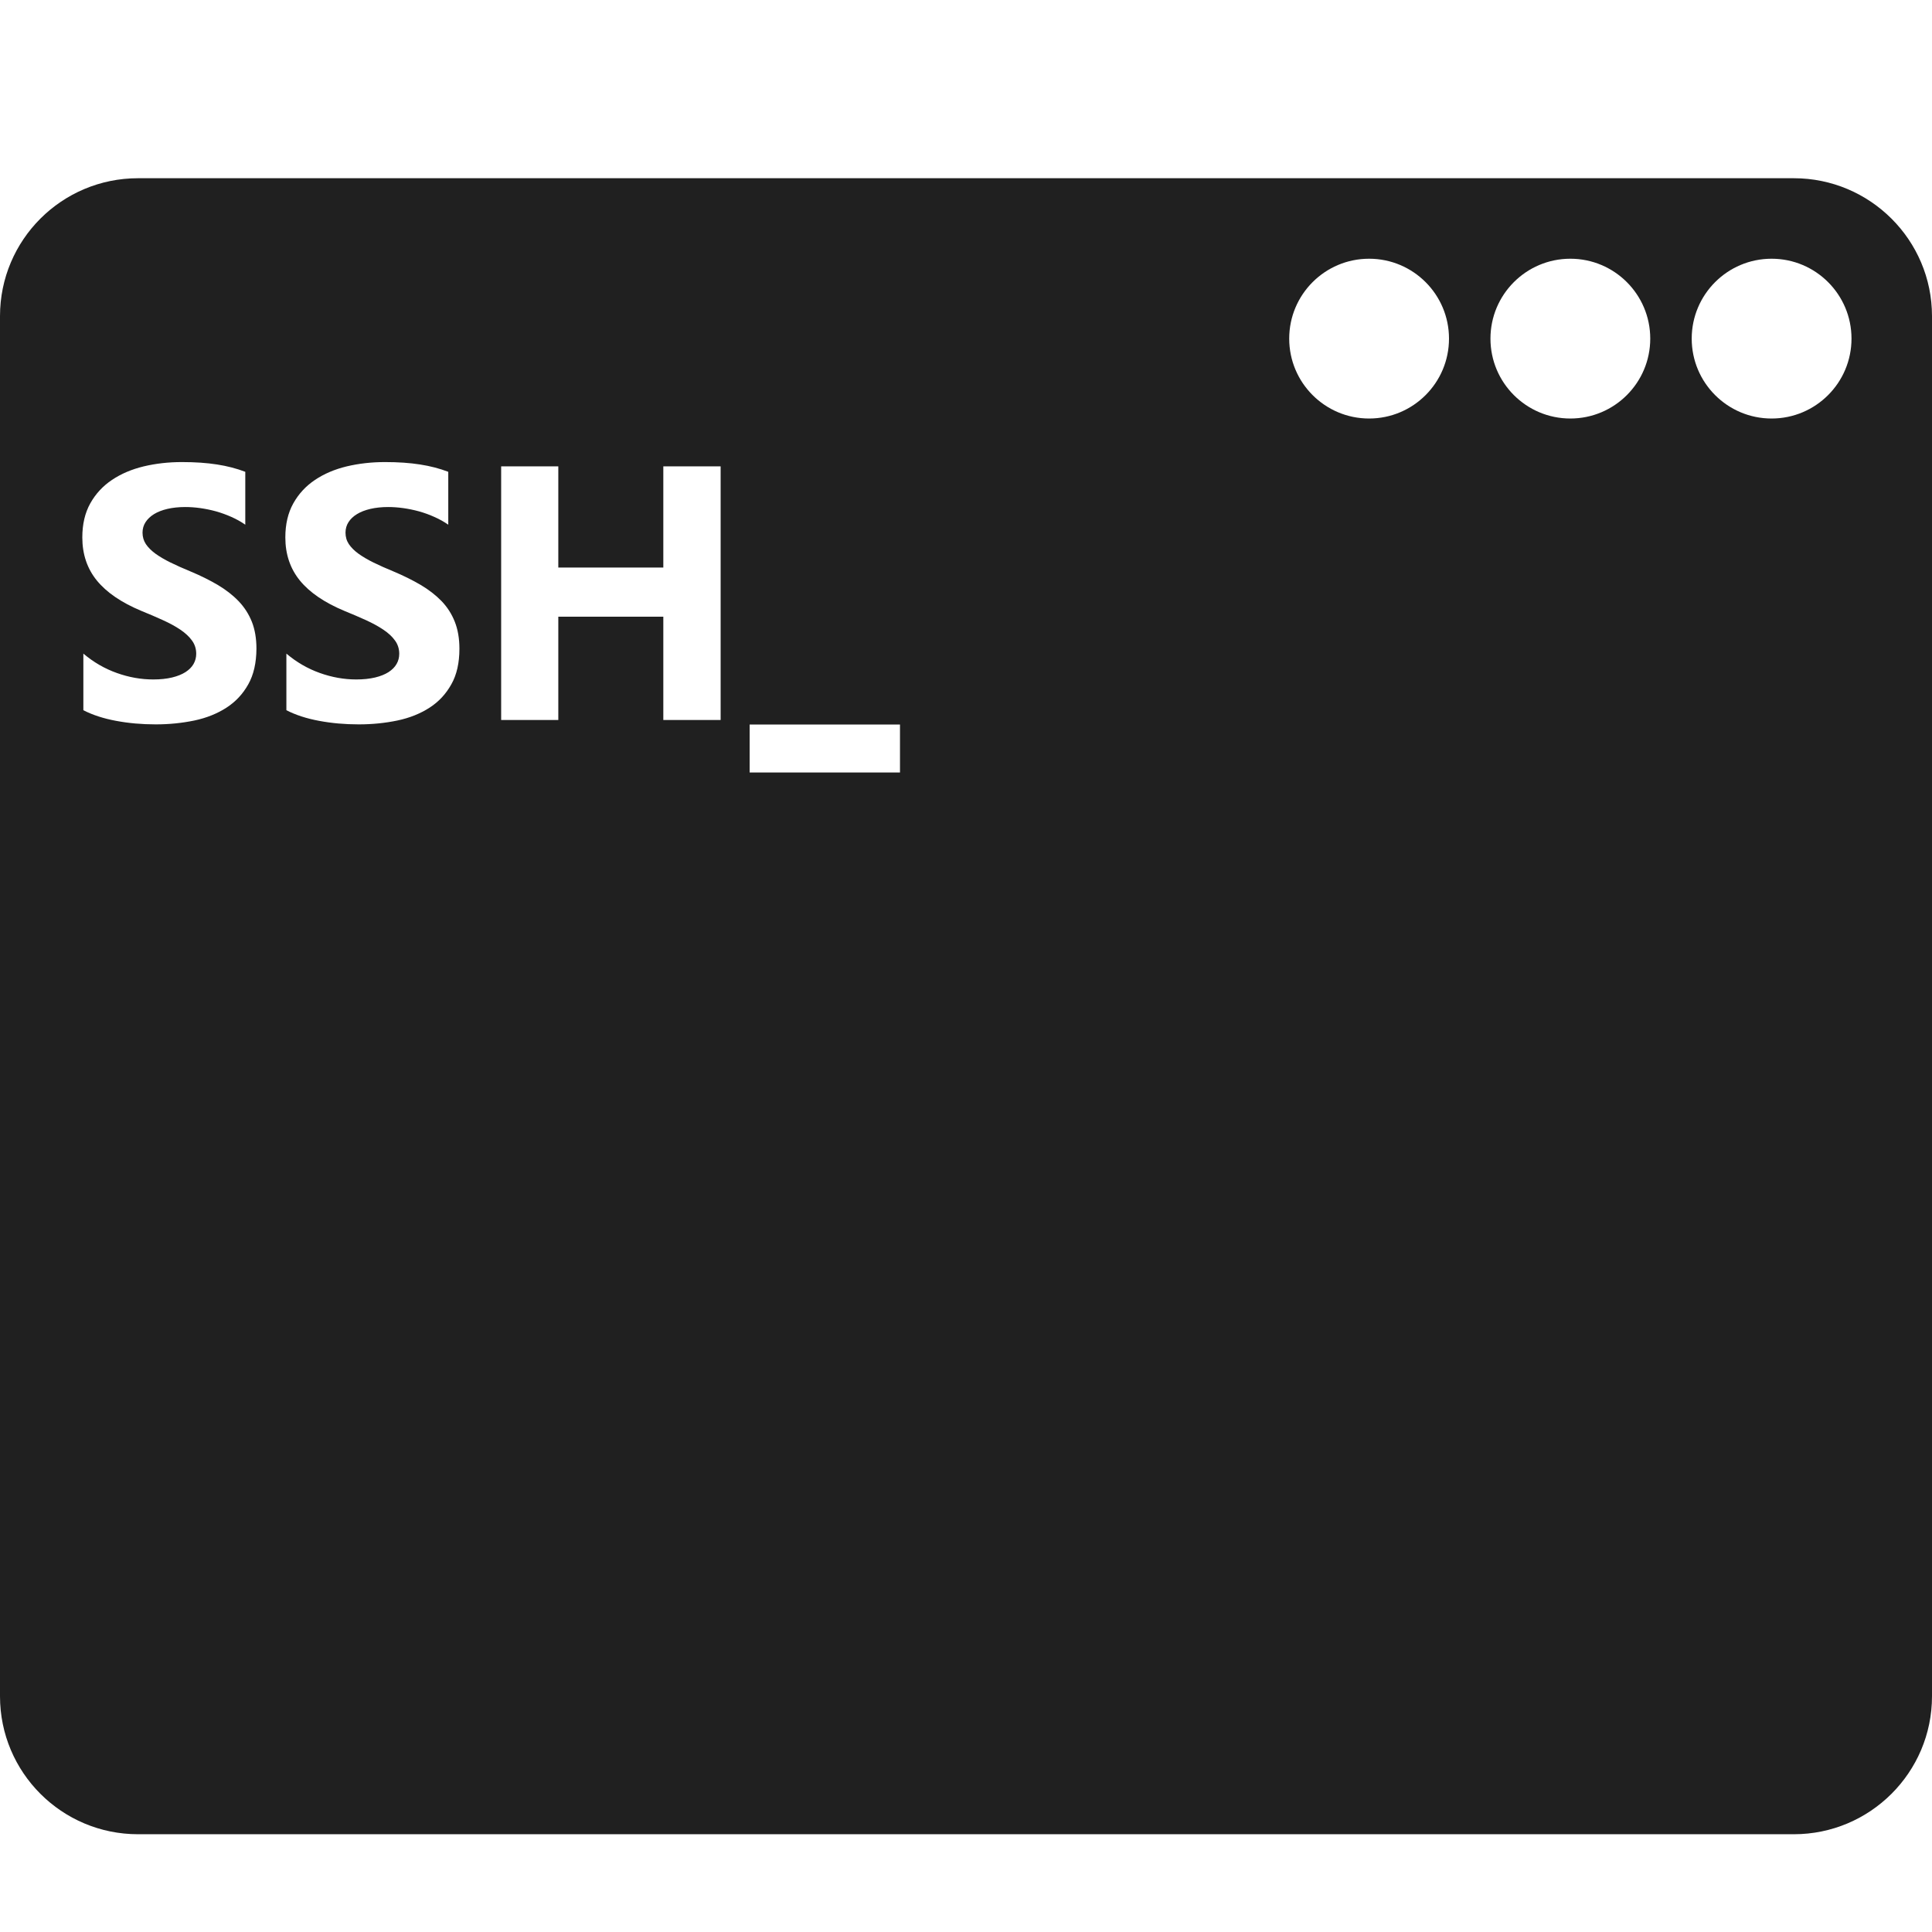 <svg width="48px" height="48px" viewBox="0 0 48 48" version="1.1" xmlns="http://www.w3.org/2000/svg" xmlns:xlink="http://www.w3.org/1999/xlink" xml:space="preserve" xmlns:serif="http://www.serif.com/" style="fill-rule:evenodd">
<path fill="#202020" d="M44.568,4.428l-41.139,0c-1.893,0 -3.429,1.532 -3.429,3.426l0,34.289c0,1.895 1.536,3.428 3.429,3.428l41.139,0c1.89,0 3.432,-1.533 3.432,-3.428l0,-34.289c0,-1.894 -1.543,-3.426 -3.432,-3.426Zm-22.208,14.764l-3.735,0l0,-1.192l3.735,0l0,1.192Zm-16.192,-2.19c-0.133,0.239 -0.314,0.433 -0.542,0.58c-0.229,0.148 -0.495,0.255 -0.797,0.319c-0.304,0.063 -0.624,0.096 -0.96,0.096c-0.346,0 -0.674,-0.029 -0.987,-0.088c-0.312,-0.058 -0.582,-0.146 -0.811,-0.264l0,-1.406c0.255,0.215 0.532,0.375 0.831,0.481c0.299,0.107 0.601,0.161 0.905,0.161c0.179,0 0.334,-0.017 0.468,-0.049c0.133,-0.032 0.244,-0.077 0.334,-0.134c0.089,-0.058 0.156,-0.125 0.2,-0.202c0.044,-0.078 0.066,-0.162 0.066,-0.253c0,-0.123 -0.035,-0.233 -0.105,-0.329c-0.07,-0.098 -0.167,-0.187 -0.288,-0.269c-0.121,-0.082 -0.266,-0.161 -0.433,-0.237c-0.167,-0.076 -0.347,-0.154 -0.541,-0.232c-0.492,-0.206 -0.859,-0.456 -1.101,-0.752c-0.241,-0.296 -0.362,-0.653 -0.362,-1.072c0,-0.328 0.066,-0.61 0.198,-0.846c0.132,-0.236 0.311,-0.43 0.539,-0.583c0.227,-0.152 0.49,-0.264 0.789,-0.336c0.299,-0.071 0.615,-0.107 0.949,-0.107c0.328,0 0.619,0.02 0.873,0.06c0.253,0.039 0.487,0.1 0.701,0.182l0,1.314c-0.104,-0.073 -0.221,-0.138 -0.345,-0.193c-0.124,-0.055 -0.252,-0.102 -0.384,-0.139c-0.132,-0.036 -0.263,-0.063 -0.393,-0.081c-0.131,-0.018 -0.254,-0.026 -0.372,-0.026c-0.161,0 -0.308,0.016 -0.439,0.046c-0.132,0.031 -0.243,0.074 -0.334,0.13c-0.091,0.056 -0.161,0.123 -0.211,0.2c-0.05,0.077 -0.075,0.165 -0.075,0.261c0,0.105 0.028,0.2 0.083,0.284c0.056,0.083 0.135,0.162 0.237,0.237c0.103,0.074 0.227,0.148 0.374,0.22c0.147,0.072 0.312,0.146 0.497,0.222c0.252,0.105 0.478,0.218 0.679,0.336c0.2,0.119 0.373,0.253 0.516,0.402c0.143,0.149 0.253,0.32 0.33,0.512c0.076,0.192 0.114,0.416 0.114,0.67c-0.002,0.351 -0.069,0.647 -0.203,0.885Zm5.045,-0c-0.133,0.239 -0.313,0.433 -0.541,0.58c-0.229,0.148 -0.496,0.255 -0.799,0.319c-0.303,0.063 -0.623,0.096 -0.959,0.096c-0.347,-0 -0.675,-0.029 -0.988,-0.088c-0.312,-0.058 -0.582,-0.146 -0.811,-0.264l0,-1.406c0.255,0.215 0.532,0.375 0.831,0.481c0.299,0.107 0.601,0.161 0.905,0.161c0.178,-0 0.334,-0.017 0.469,-0.049c0.133,-0.032 0.244,-0.077 0.334,-0.134c0.088,-0.058 0.156,-0.125 0.199,-0.202c0.045,-0.078 0.066,-0.162 0.066,-0.253c0,-0.123 -0.035,-0.233 -0.105,-0.329c-0.07,-0.098 -0.166,-0.187 -0.289,-0.269c-0.121,-0.082 -0.266,-0.161 -0.432,-0.237c-0.168,-0.076 -0.348,-0.154 -0.541,-0.232c-0.492,-0.206 -0.859,-0.456 -1.101,-0.752c-0.241,-0.296 -0.362,-0.653 -0.362,-1.072c0,-0.328 0.066,-0.61 0.198,-0.846c0.132,-0.236 0.311,-0.43 0.539,-0.583c0.227,-0.152 0.49,-0.264 0.789,-0.336c0.3,-0.071 0.616,-0.107 0.95,-0.107c0.326,0 0.617,0.02 0.871,0.06c0.254,0.039 0.486,0.1 0.701,0.182l0,1.314c-0.105,-0.073 -0.221,-0.138 -0.346,-0.193c-0.123,-0.056 -0.252,-0.102 -0.383,-0.139c-0.133,-0.036 -0.264,-0.063 -0.395,-0.081c-0.131,-0.018 -0.254,-0.026 -0.371,-0.026c-0.162,0 -0.307,0.016 -0.439,0.046c-0.131,0.031 -0.244,0.074 -0.334,0.13c-0.092,0.056 -0.162,0.123 -0.211,0.2c-0.05,0.078 -0.074,0.165 -0.074,0.261c0,0.105 0.027,0.2 0.083,0.284c0.056,0.083 0.134,0.162 0.237,0.237c0.102,0.074 0.227,0.148 0.373,0.22c0.146,0.072 0.313,0.146 0.498,0.222c0.25,0.105 0.477,0.218 0.678,0.336c0.201,0.119 0.373,0.253 0.518,0.402c0.143,0.149 0.252,0.32 0.328,0.512c0.076,0.192 0.115,0.416 0.115,0.67c0,0.351 -0.066,0.647 -0.201,0.885Zm6.691,0.886l-1.424,-0l0,-2.566l-2.609,-0l0,2.566l-1.42,-0l0,-6.302l1.42,-0l0,2.514l2.609,-0l0,-2.514l1.424,-0l0,6.302Zm26.111,-11.46c1.096,-0 1.985,0.889 1.985,1.985c0,1.096 -0.889,1.985 -1.985,1.985c-1.096,0 -1.985,-0.889 -1.985,-1.985c-0,-1.096 0.889,-1.985 1.985,-1.985Zm-5,-0c1.096,-0 1.985,0.889 1.985,1.985c0,1.096 -0.889,1.985 -1.985,1.985c-1.096,0 -1.985,-0.889 -1.985,-1.985c-0,-1.096 0.889,-1.985 1.985,-1.985Zm-5,-0c1.096,-0 1.985,0.889 1.985,1.985c0,1.096 -0.889,1.985 -1.985,1.985c-1.096,0 -1.985,-0.889 -1.985,-1.985c-0,-1.096 0.889,-1.985 1.985,-1.985Z"/>
</svg>